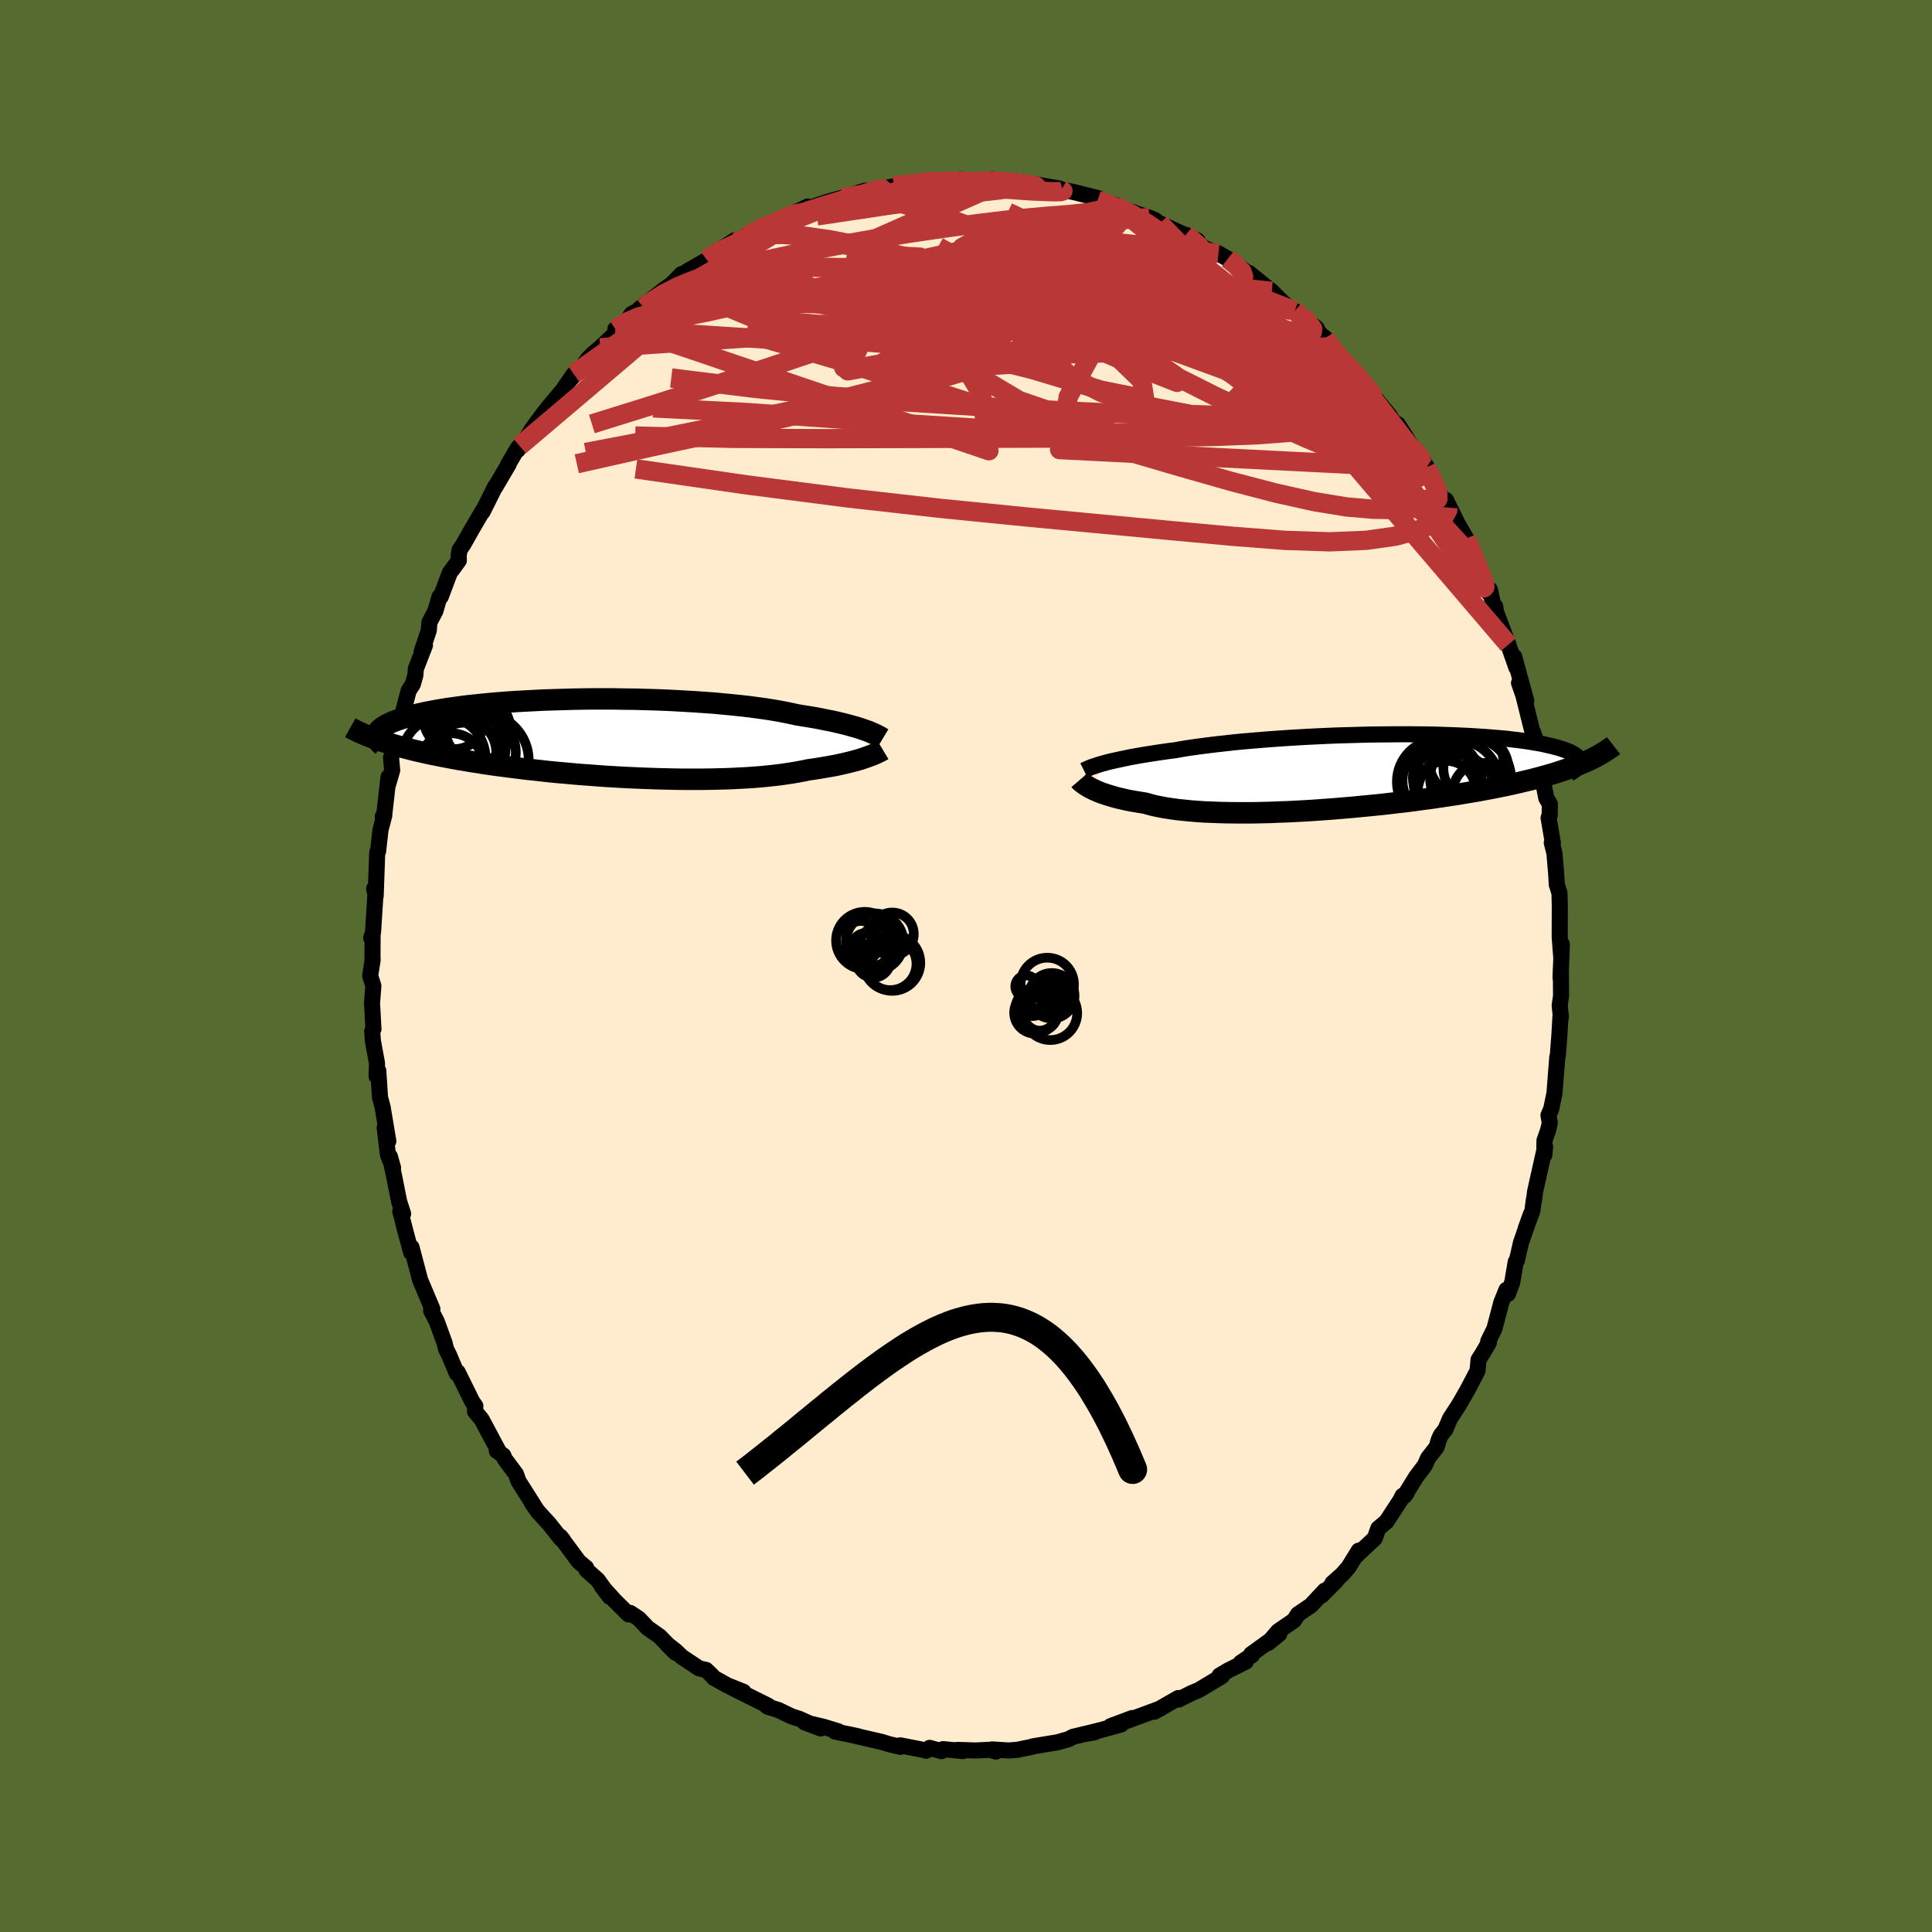 
  <svg viewBox="-100 -100 200 200" xmlns="http://www.w3.org/2000/svg" width="500" height="500" id="face-svg">
    <defs>
      <clipPath id="leftEyeClipPath">
        <polyline points="27.58,-0.83 27.29,-0.93 26.97,-1.04 26.62,-1.15 26.25,-1.25 25.86,-1.36 25.44,-1.47 24.99,-1.58 24.53,-1.69 24.03,-1.8 23.51,-1.9 22.97,-2.01 22.4,-2.12 21.81,-2.22 21.19,-2.32 20.56,-2.42 19.97,-2.55 19.34,-2.68 18.67,-2.81 17.96,-2.93 17.21,-3.05 16.41,-3.16 15.59,-3.27 14.72,-3.37 13.83,-3.46 12.9,-3.55 11.95,-3.64 10.97,-3.71 9.97,-3.78 8.95,-3.84 7.91,-3.9 6.86,-3.95 5.8,-3.99 4.74,-4.02 3.67,-4.05 2.59,-4.06 1.52,-4.08 0.46,-4.08 -0.61,-4.08 -1.66,-4.07 -2.7,-4.05 -3.73,-4.02 -4.74,-3.99 -5.73,-3.96 -6.7,-3.91 -7.65,-3.86 -8.57,-3.81 -9.47,-3.75 -10.35,-3.68 -11.19,-3.61 -12.01,-3.53 -12.79,-3.45 -13.55,-3.37 -14.27,-3.28 -14.96,-3.18 -15.62,-3.09 -16.25,-2.99 -16.84,-2.89 -17.4,-2.78 -17.94,-2.68 -18.44,-2.57 -18.91,-2.46 -19.35,-2.35 -19.76,-2.24 -20.15,-2.12 -20.51,-2.01 -20.84,-1.9 -21.15,-1.78 -21.44,-1.67 -21.69,-1.55 -21.93,-1.44 -22.14,-1.32 -22.33,-1.2 -22.49,-1.08 -22.63,-0.97 -22.75,-0.85 -22.84,-0.73 -22.92,-0.61 -22.98,-0.5 -23.01,-0.38 -22.7,0.21 -22.32,0.34 -21.94,0.46 -21.54,0.59 -21.12,0.71 -20.7,0.83 -20.25,0.95 -19.8,1.07 -19.33,1.19 -18.84,1.31 -18.35,1.42 -17.83,1.54 -17.31,1.65 -16.76,1.76 -16.21,1.87 -15.63,1.98 -15.05,2.09 -14.44,2.2 -13.82,2.3 -13.18,2.41 -12.52,2.51 -11.85,2.62 -11.16,2.72 -10.45,2.82 -9.73,2.91 -8.98,3.01 -8.23,3.1 -7.46,3.2 -6.67,3.28 -5.87,3.37 -5.06,3.46 -4.23,3.54 -3.39,3.61 -2.54,3.69 -1.69,3.76 -0.82,3.82 0.05,3.89 0.93,3.95 1.81,4 2.7,4.05 3.59,4.09 4.48,4.13 5.36,4.16 6.25,4.19 7.13,4.21 8.01,4.23 8.87,4.24 9.73,4.24 10.58,4.24 11.42,4.23 12.25,4.21 13.06,4.19 13.85,4.16 14.63,4.12 15.39,4.08 16.12,4.03 16.84,3.97 17.53,3.9 18.2,3.83 18.85,3.75 19.47,3.66 20.06,3.57 20.63,3.47 21.17,3.37 21.68,3.26 22.2,3.19 22.7,3.11 23.18,3.03 23.65,2.95 24.1,2.87 24.54,2.79 24.95,2.7 25.35,2.61 25.73,2.52 26.1,2.43 26.44,2.34 26.77,2.25 27.08,2.16 27.37,2.06 27.64,1.97" />
      </clipPath>
      <clipPath id="rightEyeClipPath">
        <polyline points="-27.18,-0.86 -26.86,-0.95 -26.51,-1.04 -26.14,-1.12 -25.74,-1.21 -25.32,-1.3 -24.88,-1.39 -24.41,-1.49 -23.92,-1.58 -23.4,-1.67 -22.86,-1.76 -22.3,-1.85 -21.71,-1.94 -21.1,-2.03 -20.47,-2.12 -19.82,-2.2 -19.21,-2.31 -18.55,-2.42 -17.86,-2.52 -17.13,-2.62 -16.36,-2.72 -15.55,-2.82 -14.71,-2.91 -13.84,-3.01 -12.94,-3.1 -12.01,-3.18 -11.05,-3.26 -10.08,-3.34 -9.08,-3.41 -8.07,-3.48 -7.05,-3.54 -6.01,-3.6 -4.97,-3.65 -3.92,-3.7 -2.87,-3.74 -1.81,-3.77 -0.76,-3.8 0.28,-3.83 1.31,-3.84 2.34,-3.85 3.35,-3.86 4.35,-3.86 5.33,-3.85 6.29,-3.84 7.22,-3.82 8.14,-3.79 9.03,-3.76 9.89,-3.72 10.73,-3.68 11.54,-3.63 12.32,-3.58 13.06,-3.52 13.78,-3.46 14.47,-3.4 15.12,-3.32 15.74,-3.25 16.32,-3.17 16.88,-3.09 17.4,-3 17.89,-2.92 18.35,-2.83 18.78,-2.73 19.18,-2.64 19.56,-2.54 19.9,-2.45 20.22,-2.35 20.51,-2.25 20.78,-2.15 21.02,-2.05 21.24,-1.94 21.43,-1.84 21.6,-1.73 21.74,-1.63 21.86,-1.52 21.96,-1.41 22.03,-1.3 22.08,-1.19 22.11,-1.08 22.12,-0.97 22.11,-0.87 22.78,-1.05 22.42,-0.89 22.06,-0.74 21.67,-0.58 21.28,-0.43 20.86,-0.28 20.44,-0.14 19.99,0.01 19.53,0.16 19.06,0.3 18.56,0.44 18.06,0.58 17.53,0.72 16.99,0.86 16.43,0.99 15.85,1.13 15.26,1.26 14.65,1.4 14.01,1.53 13.36,1.66 12.69,1.79 12,1.92 11.29,2.05 10.55,2.17 9.8,2.3 9.03,2.42 8.24,2.54 7.43,2.66 6.61,2.78 5.76,2.89 4.91,3.01 4.03,3.12 3.14,3.22 2.24,3.33 1.33,3.43 0.41,3.52 -0.52,3.61 -1.46,3.7 -2.4,3.78 -3.35,3.86 -4.3,3.93 -5.25,4 -6.2,4.06 -7.14,4.11 -8.08,4.16 -9.02,4.19 -9.94,4.23 -10.85,4.25 -11.75,4.27 -12.64,4.27 -13.5,4.27 -14.35,4.26 -15.18,4.24 -15.98,4.21 -16.76,4.18 -17.52,4.13 -18.25,4.07 -18.94,4 -19.61,3.93 -20.24,3.84 -20.85,3.75 -21.41,3.64 -21.95,3.53 -22.45,3.4 -22.91,3.27 -23.42,3.19 -23.9,3.11 -24.37,3.03 -24.82,2.94 -25.24,2.84 -25.65,2.75 -26.03,2.65 -26.4,2.54 -26.74,2.44 -27.06,2.33 -27.37,2.23 -27.65,2.12 -27.91,2.01 -28.16,1.9 -28.38,1.79" />
      </clipPath>
      <filter id="fuzzy">
        <feTurbulence id="turbulence" baseFrequency="0.05" numOctaves="3" type="noise" result="noise" />
        <feDisplacementMap in="SourceGraphic" in2="noise" scale="2" />
      </filter>
      <linearGradient id="rainbowGradient" x1="0%" y1="0%" x2="100%" y2="0%">
        <stop offset="0%" style="stop-color: rgb(145, 85, 61); stop-opacity: 1" />
        <stop offset="50%" style="stop-color: rgb(165, 42, 42); stop-opacity: 1" />
        <stop offset="100%" style="stop-color: rgb(135, 206, 235); stop-opacity: 1" />
      </linearGradient>
    </defs>
    <rect x="-100" y="-100" width="100%" height="100%" fill="rgb(85, 107, 47)" />
    <polyline id="faceContour" points="61.55,1.25 61.58,0.24 61.6,3.07 61.46,4.09 61.58,5.29 61.54,5.22 61.42,7.27 61.26,9.31 61.21,9.44 60.92,13.15 60.59,14.76 60.3,15.45 60.43,16.24 60.27,16.96 59.88,18.09 59.87,19.56 59.95,18.72 58.91,23.36 58.8,24.28 58.79,24.16 58.63,25.36 57.93,27.21 58.48,25.69 57.45,28.64 57.03,30.48 56.91,30.62 56.55,32.73 56.1,33.95 55.95,33.52 55.42,34.82 54.7,37.55 54.06,38.85 54.13,38.98 53.43,40.18 53.06,40.76 52.95,41.91 51.91,43.9 51.01,45.46 50.11,46.84 49.62,47.99 49.16,48.56 48.95,49.02 48.72,49.8 47.83,50.94 47.5,51.69 46.59,52.9 45.37,54.88 45.62,54.56 45.19,54.85 44.98,55.28 43.52,57.52 42.68,58.22 42.32,59.24 40.42,61.02 40.66,60.52 39.62,62.21 38.98,62.95 37.92,63.9 38.36,63.6 36.81,65.17 37.14,64.66 35.7,66.2 34.36,67.11 33.96,67.74 32.3,68.88 31.28,70.08 32.43,69.14 29.52,71.24 29.61,71.34 28.44,72.12 28.97,72.01 27.18,72.9 26.25,73.45 26.5,73.51 24.07,74.97 23.45,75.22 22,75.94 21.98,75.78 19.51,77.19 20.17,76.83 19.94,76.93 16.21,78.31 17.21,77.85 14.97,78.69 16.07,78.51 14.01,79.08 12.33,79.5 13.34,79.32 12.5,79.45 11.05,79.8 10.64,80.03 9.48,80.36 6.89,80.79 6.83,80.83 5.31,81.14 4.42,81.21 2.68,81.1 3.1,81.32 2.42,81.14 1.02,81.21 -0.9,81.15 -0.31,81.27 -2.38,81.07 -2.54,81.28 -3.77,80.94 -4.11,81.23 -4.36,81.16 -6.8,80.68 -6.78,80.83 -7.96,80.56 -8.7,80.33 -12.2,79.52 -11.17,79.74 -13.55,79.25 -13.23,79.22 -14.78,78.75 -16.7,78.3 -15.04,78.93 -17.27,77.93 -18.05,77.68 -19.42,77.02 -20.53,76.68 -20.92,76.36 -20.47,76.58 -24.25,74.7 -23.04,75.13 -24.7,74.47 -26.1,73.69 -26.3,73.45 -26.91,72.87 -27.62,72.71 -29.4,71.53 -30.06,70.9 -30.98,70.18 -30.07,71.09 -31.71,69.4 -32.95,68.53 -33.86,67.57 -34.76,66.97 -34.93,67.12 -36.36,65.7 -37.7,64.22 -36.88,65.3 -38.12,63.56 -39.29,62.52 -39.32,62.3 -40.09,61.65 -42,59.07 -41.72,59.41 -41.95,59.27 -43.15,57.75 -44.33,56.46 -44.94,55.58 -44.72,55.87 -46.32,53.34 -46.59,52.59 -47.73,51.06 -47.9,50.67 -48.57,50.19 -48.42,50.16 -50.15,46.92 -50.83,46.11 -50.79,45.55 -51.11,45.1 -52.62,42.04 -52.71,42.18 -53.52,40.26 -53.83,39.64 -53.96,39.08 -54.79,36.79 -55.37,35.68 -55.36,35.35 -55.24,35.51 -56.51,32.5 -56.82,31.32 -57.4,29.12 -57.44,29.36 -57.44,29.66 -58.05,27.39 -58.56,25.39 -58.27,25.65 -58.68,24.38 -59.18,21.86 -59.64,19.72 -59.31,20.89 -59.84,19.54 -60.18,16.73 -59.8,18.13 -60.39,14.62 -60.66,13.61 -60.84,10.85 -61.02,11.41 -60.97,10.08 -61.4,7.74 -61.47,6.77 -61.34,6.53 -61.45,4.5 -61.49,3.86 -61.35,2.06 -61.68,1.01 -61.42,-0.66 -61.44,-0.83 -61.43,-3.35 -61.57,-2.9 -61.38,-3.52 -61.13,-7.48 -61.27,-8.01 -61.11,-7.26 -60.95,-11.78 -60.86,-11.87 -60.61,-14.1 -60.22,-15.58 -60.38,-15.47 -60.25,-15.45 -59.78,-19.56 -59.82,-18.82 -59.4,-20.26 -59.52,-21.57 -59,-23.34 -58.87,-23.98 -58.83,-24.11 -58.17,-26.7 -57.7,-28.49 -57.26,-29.18 -57,-30.11 -56.95,-30.77 -56.01,-33.19 -56.36,-32.51 -55.61,-34.75 -55.55,-35.57 -54.93,-36.75 -54.5,-38.23 -54.37,-38.23 -53.45,-40.68 -52.5,-41.98 -52.52,-42.46 -52.43,-43.07 -52.02,-43.67 -51.17,-45.18 -50.01,-47.16 -50.04,-47.02 -48.74,-49.63 -48.75,-49.55 -47.35,-51.93 -47.38,-51.95 -46.45,-53.54 -46.21,-53.83 -46.4,-53.42 -44.76,-55.73 -45.05,-55.41 -43.84,-57.06 -43.11,-57.99 -41.78,-59.57 -40.6,-61.27 -40.87,-60.81 -39.77,-61.99 -39.19,-62.76 -39.09,-62.9 -38.57,-63.41 -37.87,-64 -35.51,-66.22 -36.3,-65.92 -35.11,-66.77 -34.6,-67.5 -33.34,-68.15 -33.8,-68.03 -31.16,-70.1 -30.45,-70.59 -29.45,-71.62 -28.91,-71.81 -28.91,-71.89 -26.82,-73.09 -25.85,-73.98 -26.33,-73.57 -23.91,-75.15 -23.8,-74.96 -22.76,-75.57 -21.31,-76.35 -20.31,-76.67 -19.94,-76.89 -17.86,-77.82 -18.45,-77.64 -16.38,-78.62 -16.04,-78.33 -15.36,-78.58 -15.61,-78.68 -14.19,-79.15 -12.81,-79.53 -10.45,-80.26 -11.33,-79.79 -8.61,-80.56 -9.52,-80.28 -7.41,-80.72 -6.88,-80.95 -6.19,-80.79 -5.72,-81.04 -4.4,-81.15 -2.38,-81.22 -1.54,-81.21 -0.59,-81.43 -0.19,-81.14 0.88,-81.13 1.96,-81.29 2.71,-81.44 3.92,-81.18 5.33,-81.09 6.2,-80.86 5.89,-81.13 9.65,-80.49 7.65,-80.69 9.43,-80.43 10.4,-80.28 11.35,-80.07 13.71,-79.48 13.62,-79.27 15.52,-78.65 15.11,-78.88 16.87,-78.17 18.8,-77.5 18.98,-77.47 19.63,-77.18 19.23,-77.28 20.07,-76.87 21.93,-76.01 23.95,-75.11 22.76,-75.69 23.43,-75.14 24.78,-74.27 26.14,-73.76 27.1,-73.21 27.59,-72.95 29.98,-71.08 30.56,-70.62 29.27,-71.76 31.65,-69.84 32.71,-68.78 33.18,-68.37 33.76,-67.8 34.03,-67.82 36.29,-66.03 36.55,-65.5 37.19,-65 37.64,-64.09 38.13,-63.59 39.13,-62.6 40.56,-61.15 40.92,-60.64 40.68,-60.84 42.77,-58.29 43.9,-56.93 43.06,-57.92 44.71,-55.78 44.7,-56.08 46.6,-53.09 46.92,-53.02 46.96,-52.83 47.78,-51.53 47.66,-51.61 48.05,-50.85 49.29,-48.35 49.89,-47.46 49.68,-48.25 51.51,-44.53 50.64,-46.23 51.78,-44.26 52.67,-42.06 53.29,-40.59 54.12,-38.62 54.24,-38.95 54.62,-37.17 54.79,-37.21 54.84,-36.72 56.15,-33.27 56.05,-33.53 56.97,-30.9 56.75,-32.02 57.64,-28.76 58,-27.44 57.25,-29.3 57.7,-28.01 58.76,-23.74 58.64,-24.34 59.14,-22.97 59.44,-21.57 59.11,-22.23 60.07,-17.39 60.44,-16.76 60.42,-15.59 60.31,-15.33 60.75,-12.75 60.64,-12.76 60.91,-11.69 61.09,-9.62 61.16,-8.4 61.18,-8.39 61.44,-7.51 61.47,-6.19 61.46,-3.01 61.63,-0.78 61.68,-2.25 61.55,1.25 61.58,0.24" fill="rgb(255, 235, 205)" stroke="black" stroke-width="1.667" stroke-linejoin="round" filter="url(#fuzzy)" />
    <g transform="translate(41.44 -20.13)">
      <polyline id="rightCountour" points="-27.18,-0.86 -26.86,-0.95 -26.51,-1.04 -26.14,-1.12 -25.74,-1.21 -25.32,-1.3 -24.88,-1.39 -24.41,-1.49 -23.92,-1.58 -23.4,-1.67 -22.86,-1.76 -22.3,-1.85 -21.71,-1.94 -21.1,-2.03 -20.47,-2.12 -19.82,-2.2 -19.21,-2.31 -18.55,-2.42 -17.86,-2.52 -17.13,-2.62 -16.36,-2.72 -15.55,-2.82 -14.71,-2.91 -13.84,-3.01 -12.94,-3.1 -12.01,-3.18 -11.05,-3.26 -10.08,-3.34 -9.08,-3.41 -8.07,-3.48 -7.05,-3.54 -6.01,-3.6 -4.97,-3.65 -3.92,-3.7 -2.87,-3.74 -1.81,-3.77 -0.76,-3.8 0.28,-3.83 1.31,-3.84 2.34,-3.85 3.35,-3.86 4.35,-3.86 5.33,-3.85 6.29,-3.84 7.22,-3.82 8.14,-3.79 9.03,-3.76 9.89,-3.72 10.73,-3.68 11.54,-3.63 12.32,-3.58 13.06,-3.52 13.78,-3.46 14.47,-3.4 15.12,-3.32 15.74,-3.25 16.32,-3.17 16.88,-3.09 17.4,-3 17.89,-2.92 18.35,-2.83 18.78,-2.73 19.18,-2.64 19.56,-2.54 19.9,-2.45 20.22,-2.35 20.51,-2.25 20.78,-2.15 21.02,-2.05 21.24,-1.94 21.43,-1.84 21.6,-1.73 21.74,-1.63 21.86,-1.52 21.96,-1.41 22.03,-1.3 22.08,-1.19 22.11,-1.08 22.12,-0.97 22.11,-0.87 22.78,-1.05 22.42,-0.89 22.06,-0.74 21.67,-0.58 21.28,-0.43 20.86,-0.28 20.44,-0.14 19.99,0.01 19.53,0.16 19.06,0.3 18.56,0.44 18.06,0.58 17.53,0.72 16.99,0.86 16.43,0.99 15.85,1.13 15.26,1.26 14.65,1.4 14.01,1.53 13.36,1.66 12.69,1.79 12,1.92 11.29,2.05 10.55,2.17 9.8,2.3 9.03,2.42 8.24,2.54 7.43,2.66 6.61,2.78 5.76,2.89 4.91,3.01 4.03,3.12 3.14,3.22 2.24,3.33 1.33,3.43 0.41,3.52 -0.52,3.61 -1.46,3.7 -2.4,3.78 -3.35,3.86 -4.3,3.93 -5.25,4 -6.2,4.06 -7.14,4.11 -8.08,4.16 -9.02,4.19 -9.94,4.23 -10.85,4.25 -11.75,4.27 -12.64,4.27 -13.5,4.27 -14.35,4.26 -15.18,4.24 -15.98,4.21 -16.76,4.18 -17.52,4.13 -18.25,4.07 -18.94,4 -19.61,3.93 -20.24,3.84 -20.85,3.75 -21.41,3.64 -21.95,3.53 -22.45,3.4 -22.91,3.27 -23.42,3.19 -23.9,3.11 -24.37,3.03 -24.82,2.94 -25.24,2.84 -25.65,2.75 -26.03,2.65 -26.4,2.54 -26.74,2.44 -27.06,2.33 -27.37,2.23 -27.65,2.12 -27.91,2.01 -28.16,1.9 -28.38,1.79" fill="white" stroke="white" stroke-width="0" stroke-linejoin="round" filter="url(#fuzzy)" />
    </g>
    <g transform="translate(-37.99 -23.57)">
      <polyline id="leftCountour" points="27.58,-0.83 27.29,-0.93 26.97,-1.04 26.62,-1.15 26.25,-1.25 25.86,-1.36 25.44,-1.47 24.99,-1.58 24.53,-1.69 24.03,-1.8 23.51,-1.9 22.97,-2.01 22.4,-2.12 21.81,-2.22 21.19,-2.32 20.56,-2.42 19.97,-2.55 19.34,-2.68 18.67,-2.81 17.96,-2.93 17.21,-3.05 16.41,-3.16 15.59,-3.27 14.72,-3.37 13.83,-3.46 12.9,-3.55 11.95,-3.64 10.97,-3.71 9.97,-3.78 8.95,-3.84 7.91,-3.9 6.86,-3.95 5.8,-3.99 4.74,-4.02 3.67,-4.05 2.59,-4.06 1.52,-4.08 0.46,-4.08 -0.61,-4.08 -1.66,-4.07 -2.7,-4.05 -3.73,-4.02 -4.74,-3.99 -5.73,-3.96 -6.7,-3.91 -7.65,-3.86 -8.57,-3.81 -9.47,-3.75 -10.35,-3.68 -11.19,-3.61 -12.01,-3.53 -12.79,-3.45 -13.55,-3.37 -14.27,-3.28 -14.96,-3.18 -15.62,-3.09 -16.25,-2.99 -16.84,-2.89 -17.4,-2.78 -17.94,-2.68 -18.44,-2.57 -18.91,-2.46 -19.35,-2.35 -19.76,-2.24 -20.15,-2.12 -20.51,-2.01 -20.84,-1.9 -21.15,-1.78 -21.44,-1.67 -21.69,-1.55 -21.93,-1.44 -22.14,-1.32 -22.33,-1.2 -22.49,-1.08 -22.63,-0.97 -22.75,-0.85 -22.84,-0.73 -22.92,-0.61 -22.98,-0.5 -23.01,-0.38 -22.7,0.21 -22.32,0.34 -21.94,0.46 -21.54,0.59 -21.12,0.71 -20.7,0.83 -20.25,0.95 -19.8,1.07 -19.33,1.19 -18.84,1.31 -18.35,1.42 -17.83,1.54 -17.31,1.65 -16.76,1.76 -16.21,1.87 -15.63,1.98 -15.05,2.09 -14.44,2.2 -13.82,2.3 -13.18,2.41 -12.52,2.51 -11.85,2.62 -11.16,2.72 -10.45,2.82 -9.73,2.91 -8.98,3.01 -8.23,3.1 -7.46,3.2 -6.67,3.28 -5.87,3.37 -5.06,3.46 -4.23,3.54 -3.39,3.61 -2.54,3.69 -1.69,3.76 -0.82,3.82 0.05,3.89 0.93,3.95 1.81,4 2.7,4.05 3.59,4.09 4.48,4.13 5.36,4.16 6.25,4.19 7.13,4.21 8.01,4.23 8.87,4.24 9.73,4.24 10.58,4.24 11.42,4.23 12.25,4.21 13.06,4.19 13.85,4.16 14.63,4.12 15.39,4.08 16.12,4.03 16.84,3.97 17.53,3.9 18.2,3.83 18.85,3.75 19.47,3.66 20.06,3.57 20.63,3.47 21.17,3.37 21.68,3.26 22.2,3.19 22.7,3.11 23.18,3.03 23.65,2.95 24.1,2.87 24.54,2.79 24.95,2.7 25.35,2.61 25.73,2.52 26.1,2.43 26.44,2.34 26.77,2.25 27.08,2.16 27.37,2.06 27.64,1.97" fill="white" stroke="white" stroke-width="0" stroke-linejoin="round" filter="url(#fuzzy)" />
    </g>
    <g transform="translate(41.44 -20.13)">
      <polyline id="rightUpper" points="-29.23,-0.11 -29.11,-0.17 -28.97,-0.24 -28.82,-0.31 -28.65,-0.38 -28.46,-0.46 -28.24,-0.53 -28.01,-0.61 -27.76,-0.69 -27.48,-0.78 -27.18,-0.86 -26.86,-0.95 -26.51,-1.04 -26.14,-1.12 -25.74,-1.21 -25.32,-1.3 -24.88,-1.39 -24.41,-1.49 -23.92,-1.58 -23.4,-1.67 -22.86,-1.76 -22.3,-1.85 -21.71,-1.94 -21.1,-2.03 -20.47,-2.12 -19.82,-2.2 -19.21,-2.31 -18.55,-2.42 -17.86,-2.52 -17.13,-2.62 -16.36,-2.72 -15.55,-2.82 -14.71,-2.91 -13.84,-3.01 -12.94,-3.1 -12.01,-3.18 -11.05,-3.26 -10.08,-3.34 -9.08,-3.41 -8.07,-3.48 -7.05,-3.54 -6.01,-3.6 -4.97,-3.65 -3.92,-3.7 -2.87,-3.74 -1.81,-3.77 -0.76,-3.8 0.28,-3.83 1.31,-3.84 2.34,-3.85 3.35,-3.86 4.35,-3.86 5.33,-3.85 6.29,-3.84 7.22,-3.82 8.14,-3.79 9.03,-3.76 9.89,-3.72 10.73,-3.68 11.54,-3.63 12.32,-3.58 13.06,-3.52 13.78,-3.46 14.47,-3.4 15.12,-3.32 15.74,-3.25 16.32,-3.17 16.88,-3.09 17.4,-3 17.89,-2.92 18.35,-2.83 18.78,-2.73 19.18,-2.64 19.56,-2.54 19.9,-2.45 20.22,-2.35 20.51,-2.25 20.78,-2.15 21.02,-2.05 21.24,-1.94 21.43,-1.84 21.6,-1.73 21.74,-1.63 21.86,-1.52 21.96,-1.41 22.03,-1.3 22.08,-1.19 22.11,-1.08 22.12,-0.97 22.11,-0.87 22.08,-0.76 22.03,-0.65 21.96,-0.54 21.87,-0.43 21.77,-0.32 21.65,-0.21 21.51,-0.11 21.36,0 21.19,0.11 21.01,0.21" fill="none" stroke="black" stroke-width="1.667" stroke-linejoin="round" filter="url(#fuzzy)" />
      <polyline id="rightLower" points="-29.69,0.89 -29.63,0.96 -29.55,1.03 -29.46,1.11 -29.35,1.19 -29.23,1.28 -29.1,1.38 -28.94,1.48 -28.78,1.58 -28.59,1.69 -28.38,1.79 -28.16,1.9 -27.91,2.01 -27.65,2.12 -27.37,2.23 -27.06,2.33 -26.74,2.44 -26.4,2.54 -26.03,2.65 -25.65,2.75 -25.24,2.84 -24.82,2.94 -24.37,3.03 -23.9,3.11 -23.42,3.19 -22.91,3.27 -22.45,3.4 -21.95,3.53 -21.41,3.64 -20.85,3.75 -20.24,3.84 -19.61,3.93 -18.94,4 -18.25,4.07 -17.52,4.13 -16.76,4.18 -15.98,4.21 -15.18,4.24 -14.35,4.26 -13.5,4.27 -12.64,4.27 -11.75,4.27 -10.85,4.25 -9.94,4.23 -9.02,4.19 -8.08,4.16 -7.14,4.11 -6.2,4.06 -5.25,4 -4.3,3.93 -3.35,3.86 -2.4,3.78 -1.46,3.7 -0.52,3.61 0.41,3.52 1.33,3.43 2.24,3.33 3.14,3.22 4.03,3.12 4.91,3.01 5.76,2.89 6.61,2.78 7.43,2.66 8.24,2.54 9.03,2.42 9.8,2.3 10.55,2.17 11.29,2.05 12,1.92 12.69,1.79 13.36,1.66 14.01,1.53 14.65,1.4 15.26,1.26 15.85,1.13 16.43,0.99 16.99,0.86 17.53,0.72 18.06,0.58 18.56,0.44 19.06,0.3 19.53,0.16 19.99,0.01 20.44,-0.14 20.86,-0.28 21.28,-0.43 21.67,-0.58 22.06,-0.74 22.42,-0.89 22.78,-1.05 23.12,-1.2 23.44,-1.36 23.75,-1.52 24.05,-1.68 24.34,-1.85 24.61,-2.01 24.87,-2.18 25.12,-2.35 25.36,-2.51 25.59,-2.69" fill="none" stroke="black" stroke-width="2.222" stroke-linejoin="round" filter="url(#fuzzy)" />
      <circle r="4.384" cx="7.549" cy="1.049" stroke="black" fill="none" stroke-width="1.0" filter="url(#fuzzy)" clip-path="url(#rightEyeClipPath)" /><circle r="3.364" cx="11.344" cy="-0.316" stroke="black" fill="none" stroke-width="1.0" filter="url(#fuzzy)" clip-path="url(#rightEyeClipPath)" /><circle r="3.05" cx="12.004" cy="2.159" stroke="black" fill="none" stroke-width="1.0" filter="url(#fuzzy)" clip-path="url(#rightEyeClipPath)" /><circle r="4.44" cx="9.349" cy="1.199" stroke="black" fill="none" stroke-width="1.0" filter="url(#fuzzy)" clip-path="url(#rightEyeClipPath)" /><circle r="3.768" cx="7.519" cy="0.964" stroke="black" fill="none" stroke-width="1.0" filter="url(#fuzzy)" clip-path="url(#rightEyeClipPath)" /><circle r="3.42" cx="8.239" cy="0.669" stroke="black" fill="none" stroke-width="1.0" filter="url(#fuzzy)" clip-path="url(#rightEyeClipPath)" /><circle r="4.018" cx="9.324" cy="2.249" stroke="black" fill="none" stroke-width="1.0" filter="url(#fuzzy)" clip-path="url(#rightEyeClipPath)" /><circle r="3.026" cx="8.279" cy="1.919" stroke="black" fill="none" stroke-width="1.0" filter="url(#fuzzy)" clip-path="url(#rightEyeClipPath)" /><circle r="4.19" cx="10.794" cy="0.704" stroke="black" fill="none" stroke-width="1.0" filter="url(#fuzzy)" clip-path="url(#rightEyeClipPath)" /><circle r="3.836" cx="10.339" cy="-1.111" stroke="black" fill="none" stroke-width="1.0" filter="url(#fuzzy)" clip-path="url(#rightEyeClipPath)" />
      </g>
    <g transform="translate(-37.99 -23.57)">
      <polyline id="leftUpper" points="29.38,0.02 29.28,-0.04 29.17,-0.11 29.04,-0.18 28.89,-0.26 28.73,-0.35 28.54,-0.44 28.33,-0.53 28.11,-0.63 27.86,-0.73 27.58,-0.83 27.29,-0.93 26.97,-1.04 26.62,-1.15 26.25,-1.25 25.86,-1.36 25.44,-1.47 24.99,-1.58 24.53,-1.69 24.03,-1.8 23.51,-1.9 22.97,-2.01 22.4,-2.12 21.81,-2.22 21.19,-2.32 20.56,-2.42 19.97,-2.55 19.34,-2.68 18.67,-2.81 17.96,-2.93 17.21,-3.05 16.41,-3.16 15.59,-3.27 14.72,-3.37 13.83,-3.46 12.9,-3.55 11.95,-3.64 10.97,-3.71 9.97,-3.78 8.95,-3.84 7.91,-3.9 6.86,-3.95 5.8,-3.99 4.74,-4.02 3.67,-4.05 2.59,-4.06 1.52,-4.08 0.46,-4.08 -0.61,-4.08 -1.66,-4.07 -2.7,-4.05 -3.73,-4.02 -4.74,-3.99 -5.73,-3.96 -6.7,-3.91 -7.65,-3.86 -8.57,-3.81 -9.47,-3.75 -10.35,-3.68 -11.19,-3.61 -12.01,-3.53 -12.79,-3.45 -13.55,-3.37 -14.27,-3.28 -14.96,-3.18 -15.62,-3.09 -16.25,-2.99 -16.84,-2.89 -17.4,-2.78 -17.94,-2.68 -18.44,-2.57 -18.91,-2.46 -19.35,-2.35 -19.76,-2.24 -20.15,-2.12 -20.51,-2.01 -20.84,-1.9 -21.15,-1.78 -21.44,-1.67 -21.69,-1.55 -21.93,-1.44 -22.14,-1.32 -22.33,-1.2 -22.49,-1.08 -22.63,-0.97 -22.75,-0.85 -22.84,-0.73 -22.92,-0.61 -22.98,-0.5 -23.01,-0.38 -23.03,-0.27 -23.03,-0.15 -23.01,-0.04 -22.97,0.08 -22.92,0.19 -22.85,0.3 -22.76,0.42 -22.66,0.53 -22.55,0.64 -22.42,0.75" fill="none" stroke="black" stroke-width="2.222" stroke-linejoin="round" filter="url(#fuzzy)" />
      <polyline id="leftLower" points="29.39,1.2 29.29,1.26 29.17,1.32 29.04,1.39 28.89,1.46 28.73,1.54 28.55,1.62 28.35,1.71 28.13,1.79 27.89,1.88 27.64,1.97 27.37,2.06 27.08,2.16 26.77,2.25 26.44,2.34 26.1,2.43 25.73,2.52 25.35,2.61 24.95,2.7 24.54,2.79 24.1,2.87 23.65,2.95 23.18,3.03 22.7,3.11 22.2,3.19 21.68,3.26 21.17,3.37 20.63,3.47 20.06,3.57 19.47,3.66 18.85,3.75 18.2,3.83 17.53,3.9 16.84,3.97 16.12,4.03 15.39,4.08 14.63,4.12 13.85,4.16 13.06,4.19 12.25,4.21 11.42,4.23 10.58,4.24 9.73,4.24 8.87,4.24 8.01,4.23 7.13,4.21 6.25,4.19 5.36,4.16 4.48,4.13 3.59,4.09 2.7,4.05 1.81,4 0.93,3.95 0.05,3.89 -0.82,3.82 -1.69,3.76 -2.54,3.69 -3.39,3.61 -4.23,3.54 -5.06,3.46 -5.87,3.37 -6.67,3.28 -7.46,3.2 -8.23,3.1 -8.98,3.01 -9.73,2.91 -10.45,2.82 -11.16,2.72 -11.85,2.62 -12.52,2.51 -13.18,2.41 -13.82,2.3 -14.44,2.2 -15.05,2.09 -15.63,1.98 -16.21,1.87 -16.76,1.76 -17.31,1.65 -17.83,1.54 -18.35,1.42 -18.84,1.31 -19.33,1.19 -19.8,1.07 -20.25,0.95 -20.7,0.83 -21.12,0.71 -21.54,0.59 -21.94,0.46 -22.32,0.34 -22.7,0.21 -23.06,0.09 -23.4,-0.04 -23.74,-0.17 -24.06,-0.3 -24.37,-0.43 -24.67,-0.56 -24.96,-0.69 -25.23,-0.83 -25.5,-0.96 -25.75,-1.1" fill="none" stroke="black" stroke-width="2.222" stroke-linejoin="round" filter="url(#fuzzy)" />
      <circle r="4.9" cx="-12.18" cy="2.275" stroke="black" fill="none" stroke-width="1.0" filter="url(#fuzzy)" clip-path="url(#leftEyeClipPath)" /><circle r="4.224" cx="-12.835" cy="1.46" stroke="black" fill="none" stroke-width="1.0" filter="url(#fuzzy)" clip-path="url(#leftEyeClipPath)" /><circle r="3.362" cx="-12.555" cy="-0.985" stroke="black" fill="none" stroke-width="1.0" filter="url(#fuzzy)" clip-path="url(#leftEyeClipPath)" /><circle r="3.174" cx="-14.985" cy="-2.055" stroke="black" fill="none" stroke-width="1.0" filter="url(#fuzzy)" clip-path="url(#leftEyeClipPath)" /><circle r="4.344" cx="-16.085" cy="2.06" stroke="black" fill="none" stroke-width="1.0" filter="url(#fuzzy)" clip-path="url(#leftEyeClipPath)" /><circle r="3.378" cx="-15.3" cy="2.855" stroke="black" fill="none" stroke-width="1.0" filter="url(#fuzzy)" clip-path="url(#leftEyeClipPath)" /><circle r="3.518" cx="-14.155" cy="1.475" stroke="black" fill="none" stroke-width="1.0" filter="url(#fuzzy)" clip-path="url(#leftEyeClipPath)" /><circle r="3.93" cx="-13.88" cy="2.31" stroke="black" fill="none" stroke-width="1.0" filter="url(#fuzzy)" clip-path="url(#leftEyeClipPath)" /><circle r="3.564" cx="-13.235" cy="1.07" stroke="black" fill="none" stroke-width="1.0" filter="url(#fuzzy)" clip-path="url(#leftEyeClipPath)" /><circle r="3.96" cx="-13.515" cy="0.095" stroke="black" fill="none" stroke-width="1.0" filter="url(#fuzzy)" clip-path="url(#leftEyeClipPath)" />
    </g>
    <g id="hairs">
      <polyline points="-4.4,-81.15 -2.87,-81.2 -1.81,-81.24 -1,-81.24 -0.32,-81.23 0.3,-81.21 0.83,-81.18 1.25,-81.13 1.5,-81.04 1.54,-80.91 1.32,-80.74 0.79,-80.53 -0.07,-80.28 -1.25,-80 -2.73,-79.69 -4.49,-79.35 -6.55,-79 -9,-78.61 -11.94,-78.17 -15.44,-77.65" fill="none" stroke="rgb(185, 55, 55)" stroke-width="2" stroke-linejoin="round" filter="url(#fuzzy)" /><polyline points="-36.3,-65.92 -35.19,-66.63 -33.94,-67.17 -32.39,-67.62 -30.51,-68.05 -28.32,-68.44 -25.9,-68.75 -23.3,-68.93 -20.52,-69 -17.56,-68.97 -14.41,-68.85 -11.07,-68.65 -7.57,-68.39 -3.92,-68.05 -0.15,-67.66 3.72,-67.23 7.66,-66.76 11.65,-66.27 15.66,-65.74 19.67,-65.2 23.66,-64.66 27.63,-64.13 31.6,-63.54 35.55,-62.92" fill="none" stroke="rgb(185, 55, 55)" stroke-width="2" stroke-linejoin="round" filter="url(#fuzzy)" /><polyline points="27.1,-73.21 27.9,-72.58 28.56,-71.88 28.74,-71.37 28.56,-70.94 28.09,-70.5 27.32,-70.07 26.19,-69.67 24.67,-69.33 22.73,-69.03 20.36,-68.77 17.51,-68.56 14.16,-68.4 10.3,-68.29 5.91,-68.23 1.01,-68.23 -4.42,-68.3 -10.43,-68.45 -17.14,-68.6 -24.75,-68.57" fill="none" stroke="rgb(185, 55, 55)" stroke-width="2" stroke-linejoin="round" filter="url(#fuzzy)" /><polyline points="37.19,-65 37.73,-64.14 38.55,-63.11 39.55,-61.91 40.6,-60.65 41.63,-59.37 42.65,-58.07 43.62,-56.81 44.51,-55.65 45.28,-54.64 45.92,-53.84 46.43,-53.23 46.8,-52.82 47.02,-52.62 47.05,-52.65 46.9,-52.86" fill="none" stroke="rgb(185, 55, 55)" stroke-width="2" stroke-linejoin="round" filter="url(#fuzzy)" /><polyline points="-21.31,-76.35 -20.46,-76.66 -19.63,-77.03 -18.84,-77.39 -18.17,-77.67 -17.65,-77.85 -17.32,-77.93 -17.17,-77.91 -17.17,-77.81 -17.33,-77.61 -17.68,-77.29 -18.28,-76.83 -19.23,-76.2 -20.59,-75.35 -22.42,-74.24 -24.76,-72.85 -27.6,-71.2 -30.84,-69.4" fill="none" stroke="rgb(185, 55, 55)" stroke-width="2" stroke-linejoin="round" filter="url(#fuzzy)" /><polyline points="-21.31,-76.35 -20.39,-76.67 -19.34,-77.06 -18.2,-77.47 -17.01,-77.84 -15.82,-78.17 -14.62,-78.47 -13.39,-78.76 -12.11,-79.05 -10.78,-79.36 -9.42,-79.67 -8.1,-79.96 -6.89,-80.23 -5.81,-80.46 -4.89,-80.65 -4.14,-80.81 -3.56,-80.94 -3.15,-81.04 -2.92,-81.11 -2.94,-81.15 -3.28,-81.16 -4.01,-81.11 -5.09,-81.01" fill="none" stroke="rgb(185, 55, 55)" stroke-width="2" stroke-linejoin="round" filter="url(#fuzzy)" /><polyline points="-12.81,-79.53 -11.19,-79.8 -9.74,-79.65 -8,-79.28 -5.93,-78.72 -3.56,-77.97 -0.91,-77.05 2.01,-75.98 5.2,-74.76 8.65,-73.41 12.31,-71.93 16.12,-70.31 20,-68.58 23.9,-66.8 27.79,-65.01 31.63,-63.27 35.46,-61.54 39.39,-59.63" fill="none" stroke="rgb(185, 55, 55)" stroke-width="2" stroke-linejoin="round" filter="url(#fuzzy)" /><polyline points="34.03,-67.82 35.42,-66.6 35.89,-65.97 35.85,-65.63 35.44,-65.49 34.7,-65.51 33.57,-65.72 31.99,-66.16 29.89,-66.86 27.22,-67.85 23.96,-69.13 20.07,-70.75 15.52,-72.77 10.27,-75.22 4.33,-78.04" fill="none" stroke="rgb(185, 55, 55)" stroke-width="2" stroke-linejoin="round" filter="url(#fuzzy)" /><polyline points="51.78,-44.26 52.53,-42.44 53.1,-41.06 53.48,-40.12 53.68,-39.54 53.71,-39.24 53.61,-39.14 53.38,-39.21 53.02,-39.51 52.47,-40.1 51.71,-41.08 50.69,-42.5 49.39,-44.39 47.8,-46.79 45.93,-49.69 43.82,-53.07 41.51,-56.86 39,-61.14" fill="none" stroke="rgb(185, 55, 55)" stroke-width="2" stroke-linejoin="round" filter="url(#fuzzy)" /><polyline points="-23.8,-74.96 -22.51,-75.46 -20.83,-75.71 -18.86,-75.73 -16.6,-75.54 -14.05,-75.17 -11.23,-74.62 -8.17,-73.9 -4.87,-73.03 -1.33,-72.03 2.47,-70.94 6.55,-69.74 10.89,-68.45 15.41,-67.05 20.02,-65.58 24.64,-64.09 29.21,-62.61 33.79,-61.12 38.53,-59.44" fill="none" stroke="rgb(185, 55, 55)" stroke-width="2" stroke-linejoin="round" filter="url(#fuzzy)" /><polyline points="46.6,-53.09 46.76,-53 46.74,-52.83 46.53,-52.69 46.1,-52.62 45.45,-52.64 44.53,-52.83 43.29,-53.27 41.69,-54.01 39.69,-55.06 37.26,-56.41 34.38,-58.06 31.02,-60.02 27.14,-62.37 22.7,-65.16 17.66,-68.44 12.04,-72.24 5.9,-76.54" fill="none" stroke="rgb(185, 55, 55)" stroke-width="2" stroke-linejoin="round" filter="url(#fuzzy)" /><polyline points="-22.76,-75.57 -21.51,-76.17 -20.39,-76.64 -19.3,-77.09 -18.21,-77.51 -17.13,-77.9 -16.09,-78.25 -15.09,-78.57 -14.12,-78.87 -13.16,-79.16 -12.22,-79.45 -11.31,-79.72 -10.48,-79.96 -9.77,-80.17 -9.22,-80.32 -8.86,-80.41 -8.7,-80.45 -8.75,-80.43 -9.05,-80.34 -9.62,-80.18 -10.48,-79.93 -11.62,-79.6 -12.97,-79.2 -14.42,-78.77" fill="none" stroke="rgb(185, 55, 55)" stroke-width="2" stroke-linejoin="round" filter="url(#fuzzy)" /><polyline points="40.68,-60.84 41.99,-58.99 42.14,-58 41.54,-57.36 40.4,-56.78 38.73,-56.19 36.48,-55.66 33.57,-55.25 29.97,-54.98 25.69,-54.82 20.76,-54.74 15.18,-54.69 8.91,-54.65 1.91,-54.63 -5.89,-54.61 -14.55,-54.59 -24.04,-54.62 -34.24,-54.86" fill="none" stroke="rgb(185, 55, 55)" stroke-width="2" stroke-linejoin="round" filter="url(#fuzzy)" /><polyline points="-7.41,-80.72 -6.83,-80.85 -6.09,-80.92 -5.14,-81 -4.07,-81.09 -2.98,-81.15 -1.98,-81.2 -1.13,-81.22 -0.44,-81.23 0.1,-81.22 0.49,-81.21 0.72,-81.17 0.76,-81.1 0.61,-81.01 0.23,-80.9 -0.42,-80.76 -1.36,-80.6 -2.63,-80.41 -4.25,-80.2 -6.28,-79.95 -8.8,-79.62 -11.91,-79.18" fill="none" stroke="rgb(185, 55, 55)" stroke-width="2" stroke-linejoin="round" filter="url(#fuzzy)" /><polyline points="13.62,-79.27 14.77,-78.87 15.44,-78.51 15.95,-78.09 16.18,-77.62 16.04,-77.15 15.56,-76.63 14.8,-76.06 13.79,-75.39 12.53,-74.64 10.96,-73.8 9.06,-72.88 6.82,-71.89 4.25,-70.81 1.34,-69.66 -1.94,-68.4 -5.64,-67.04 -9.84,-65.56 -14.58,-63.93 -19.88,-62.15 -25.69,-60.24 -31.97,-58.22 -38.73,-56.11" fill="none" stroke="rgb(185, 55, 55)" stroke-width="2" stroke-linejoin="round" filter="url(#fuzzy)" /><polyline points="0.88,-81.13 1.83,-81.25 2.76,-81.26 3.66,-81.21 4.45,-81.12 5.06,-81.02 5.45,-80.93 5.58,-80.83 5.44,-80.72 5.02,-80.6 4.34,-80.48 3.37,-80.33 2.03,-80.18 0.25,-80.03 -2.04,-79.91 -4.87,-79.83 -8.29,-79.77" fill="none" stroke="rgb(185, 55, 55)" stroke-width="2" stroke-linejoin="round" filter="url(#fuzzy)" /><polyline points="-7.41,-80.72 -6.75,-80.82 -5.77,-80.84 -4.44,-80.84 -2.83,-80.82 -1.06,-80.76 0.73,-80.67 2.45,-80.55 4.05,-80.43 5.54,-80.32 6.9,-80.23 8.1,-80.18 9.1,-80.15 9.78,-80.16 10.03,-80.23 9.85,-80.34" fill="none" stroke="rgb(185, 55, 55)" stroke-width="2" stroke-linejoin="round" filter="url(#fuzzy)" /><polyline points="37.19,-65 37.7,-64.2 38.42,-63.34 39.25,-62.42 40.07,-61.53 40.78,-60.71 41.37,-60.02 41.81,-59.48 42.05,-59.16 42.05,-59.12 41.78,-59.39 41.25,-59.98 40.44,-60.89 39.35,-62.19 37.94,-63.92" fill="none" stroke="rgb(185, 55, 55)" stroke-width="2" stroke-linejoin="round" filter="url(#fuzzy)" /><polyline points="40.56,-61.15 40.71,-60.73 40.79,-60.07 40.65,-59.31 40.11,-58.64 39.11,-58.12 37.65,-57.69 35.73,-57.33 33.31,-57.05 30.34,-56.89 26.81,-56.85 22.7,-56.93 18.05,-57.11 12.87,-57.34 7.13,-57.61 0.81,-57.95 -6.15,-58.39 -13.72,-58.98 -21.87,-59.8 -30.51,-60.87" fill="none" stroke="rgb(185, 55, 55)" stroke-width="2" stroke-linejoin="round" filter="url(#fuzzy)" /><polyline points="-33.34,-68.15 -32.79,-68.63 -31.39,-69.52 -29.82,-70.33 -28.19,-71 -26.46,-71.58 -24.59,-72.11 -22.57,-72.63 -20.41,-73.14 -18.13,-73.63 -15.77,-74.12 -13.35,-74.58 -10.87,-75.03 -8.35,-75.46 -5.83,-75.86 -3.31,-76.23 -0.83,-76.58 1.58,-76.9 3.92,-77.18 6.21,-77.42 8.47,-77.62 10.66,-77.79 12.65,-78 14.2,-78.34" fill="none" stroke="rgb(185, 55, 55)" stroke-width="2" stroke-linejoin="round" filter="url(#fuzzy)" /><polyline points="49.89,-47.46 49.87,-47.2 49.47,-46.46 48.44,-45.78 46.78,-45.12 44.48,-44.5 41.46,-44.07 37.67,-43.91 33.07,-44.06 27.64,-44.48 21.38,-45.06 14.27,-45.73 6.32,-46.48 -2.5,-47.36 -12.19,-48.45 -22.75,-49.81 -34.17,-51.46" fill="none" stroke="rgb(185, 55, 55)" stroke-width="2" stroke-linejoin="round" filter="url(#fuzzy)" /><polyline points="-0.19,-81.14 0.83,-81.17 1.86,-81.22 2.9,-81.22 3.92,-81.17 4.88,-81.09 5.71,-81 6.39,-80.91 6.89,-80.83 7.2,-80.75 7.31,-80.67 7.22,-80.59 6.91,-80.52 6.34,-80.46 5.41,-80.43 4.05,-80.44 2.17,-80.49 -0.25,-80.58 -3.11,-80.68" fill="none" stroke="rgb(185, 55, 55)" stroke-width="2" stroke-linejoin="round" filter="url(#fuzzy)" /><polyline points="48.05,-50.85 48.8,-49.17 48.85,-48.35 48.42,-47.88 47.53,-47.57 46.22,-47.36 44.45,-47.25 42.2,-47.28 39.41,-47.52 36.04,-48.07 32.06,-48.96 27.46,-50.16 22.23,-51.65 16.4,-53.36 9.97,-55.3 2.92,-57.5 -4.8,-60 -13.3,-62.73 -22.79,-65.53" fill="none" stroke="rgb(185, 55, 55)" stroke-width="2" stroke-linejoin="round" filter="url(#fuzzy)" /><polyline points="-26.82,-73.09 -26.07,-73.67 -25.09,-74.19 -23.81,-74.79 -22.34,-75.42 -20.77,-76.06 -19.18,-76.7 -17.63,-77.31 -16.18,-77.89 -14.85,-78.42 -13.66,-78.88 -12.65,-79.26 -11.86,-79.56 -11.32,-79.76 -11.04,-79.88 -10.94,-79.98" fill="none" stroke="rgb(185, 55, 55)" stroke-width="2" stroke-linejoin="round" filter="url(#fuzzy)" /><polyline points="22.76,-75.69 23.51,-75.07 24.24,-74.4 24.72,-73.72 24.9,-73 24.74,-72.23 24.19,-71.43 23.26,-70.62 21.95,-69.77 20.29,-68.89 18.26,-67.94 15.84,-66.94 13.02,-65.87 9.76,-64.71 6.06,-63.47 1.89,-62.15 -2.75,-60.79 -7.84,-59.4 -13.38,-58.01 -19.34,-56.61 -25.76,-55.2 -32.71,-53.7 -40.29,-51.99" fill="none" stroke="rgb(185, 55, 55)" stroke-width="2" stroke-linejoin="round" filter="url(#fuzzy)" /><polyline points="15.52,-78.65 15.93,-78.47 17.2,-77.8 18.65,-76.94 20.07,-75.99 21.49,-74.94 23.01,-73.76 24.68,-72.45 26.48,-71.03 28.35,-69.54 30.22,-68.02 32.09,-66.49 33.97,-64.95 35.87,-63.4 37.76,-61.84 39.58,-60.3 41.24,-58.87 42.6,-57.69 43.61,-56.87" fill="none" stroke="rgb(185, 55, 55)" stroke-width="2" stroke-linejoin="round" filter="url(#fuzzy)" /><polyline points="47.78,-51.53 47.67,-51.36 47.45,-50.91 46.87,-50.58 45.76,-50.62 44.04,-51.09 41.69,-51.94 38.7,-53.16 35.06,-54.71 30.76,-56.64 25.71,-59.02 19.87,-61.96 13.17,-65.52 5.6,-69.71 -2.89,-74.46" fill="none" stroke="rgb(185, 55, 55)" stroke-width="2" stroke-linejoin="round" filter="url(#fuzzy)" /><polyline points="0.88,-81.13 1.78,-81.24 2.59,-81.26 3.29,-81.19 3.78,-81.07 3.99,-80.94 3.88,-80.78 3.38,-80.59 2.44,-80.37 1.06,-80.1 -0.76,-79.77 -3,-79.41 -5.68,-79.04 -8.94,-78.69 -13.02,-78.32" fill="none" stroke="rgb(185, 55, 55)" stroke-width="2" stroke-linejoin="round" filter="url(#fuzzy)" /><polyline points="47.66,-51.61 48.18,-50.53 48.63,-49.5 48.83,-48.81 48.77,-48.42 48.46,-48.24 47.92,-48.21 47.12,-48.34 46.04,-48.68 44.63,-49.29 42.85,-50.27 40.67,-51.65 38.09,-53.44 35.12,-55.59 31.77,-58.08 28.01,-60.9 23.81,-64.1 19.12,-67.73 13.88,-71.83 8.12,-76.37" fill="none" stroke="rgb(185, 55, 55)" stroke-width="2" stroke-linejoin="round" filter="url(#fuzzy)" /><polyline points="40.68,-60.84 42.02,-58.99 42.29,-58.02 41.86,-57.4 40.96,-56.84 39.6,-56.29 37.73,-55.82 35.28,-55.48 32.22,-55.27 28.55,-55.17 24.28,-55.14 19.42,-55.14 13.97,-55.2 7.94,-55.36 1.29,-55.66 -6.02,-56.12 -14.02,-56.69 -22.76,-57.3 -32.38,-57.78" fill="none" stroke="rgb(185, 55, 55)" stroke-width="2" stroke-linejoin="round" filter="url(#fuzzy)" /><polyline points="22.76,-75.69 23.5,-75.07 24.19,-74.4 24.62,-73.71 24.72,-72.98 24.45,-72.2 23.76,-71.39 22.66,-70.56 21.16,-69.69 19.27,-68.78 16.98,-67.82 14.27,-66.78 11.11,-65.67 7.48,-64.48 3.36,-63.18 -1.27,-61.8 -6.41,-60.37 -12.05,-58.92 -18.16,-57.48 -24.73,-56.05 -31.78,-54.61 -39.36,-53.16" fill="none" stroke="rgb(185, 55, 55)" stroke-width="2" stroke-linejoin="round" filter="url(#fuzzy)" /><polyline points="20.07,-76.87 30.04,-66.61 31.91,-62 26.51,-64.31 19.13,-67.69 11.06,-69.39 2.16,-69.28 -6.46,-68.17 -12.61,-66.9 -14.68,-65.96 -12.62,-65.38 -7.53,-64.79 -0.69,-63.65 6.89,-61.74 13.98,-59.61 18.49,-58.7 18.2,-60.59 12.93,-65.71 6.45,-72.18 5.33,-76.3 14.81,-75.21 34.03,-67.82" fill="none" stroke="rgb(185, 55, 55)" stroke-width="2" stroke-linejoin="round" filter="url(#fuzzy)" /><polyline points="-21.31,-76.35 10.52,-70.19 12.12,-71.86 7.63,-72.78 5.24,-72.46 6.76,-70.9 11.48,-67.9 17.39,-64.1 21.68,-61.12 21.85,-60.42 17.35,-62.18 10.33,-65.27 4.67,-68.17 3.54,-69.9 6.85,-70.51 10.89,-71.01 12.28,-72.67 15.44,-74.14 33.76,-67.8" fill="none" stroke="rgb(185, 55, 55)" stroke-width="2" stroke-linejoin="round" filter="url(#fuzzy)" /><polyline points="3.92,-81.18 -11.08,-74.52 -12.83,-67.31 -12.74,-63.19 -12.65,-61.93 -10.25,-62.07 -6.3,-62.8 -3.95,-64.15 -4.93,-66.23 -7.91,-68.67 -10.03,-70.78 -9.5,-71.75 -6.71,-70.67 -2.84,-66.51 1.6,-59.22 2.37,-53.34 -35.51,-66.22" fill="none" stroke="rgb(185, 55, 55)" stroke-width="2" stroke-linejoin="round" filter="url(#fuzzy)" /><polyline points="-40.6,-61.27 -30.02,-68.75 -26.49,-70.65 -28.39,-69.15 -30.52,-67.51 -30.22,-67.03 -26.85,-67.69 -20.95,-69.02 -14.01,-70.52 -8.08,-71.85 -4.83,-72.82 -4.76,-73.38 -6.93,-73.49 -9.51,-73.08 -10.68,-72.18 -9.36,-71.03 -5.74,-70.14 -1.35,-70.05 1.62,-70.86 2.12,-72.07 2.4,-72.91 8.03,-72.47 23.34,-68.1 47.66,-51.61" fill="none" stroke="rgb(185, 55, 55)" stroke-width="2" stroke-linejoin="round" filter="url(#fuzzy)" /><polyline points="40.56,-61.15 27.85,-67.63 17.58,-65.54 6.18,-62.38 -3.71,-61.81 -7.58,-62.85 -5.2,-63.79 -0.17,-64.32 3.73,-65.15 5.1,-66.78 4.8,-68.64 4.31,-69.57 4.83,-69.01 7.52,-67.73 13.6,-67.12 22.95,-66.79 34.61,-61.65 52.67,-42.06" fill="none" stroke="rgb(185, 55, 55)" stroke-width="2" stroke-linejoin="round" filter="url(#fuzzy)" /><polyline points="-46.21,-53.83 -30.45,-67.2 -25.04,-70.26 -19.84,-70 -13.76,-69.26 -7.63,-69.34 -1.61,-70.13 4.51,-70.71 10.37,-70.43 14.77,-69.44 16.56,-68.5 15.71,-68.27 13.68,-68.73 12.67,-69.28 14.11,-69.26 17.41,-68.69 20.05,-68.61 20.23,-69.78 23.26,-68.68 46.92,-53.02" fill="none" stroke="rgb(185, 55, 55)" stroke-width="2" stroke-linejoin="round" filter="url(#fuzzy)" /><polyline points="15.52,-78.65 25.76,-70.4 29.59,-60.46 24.64,-55.21 15.35,-55.16 5.51,-58.53 -2.39,-63.23 -6.51,-67.5 -6.2,-70.32 -2.75,-71.5 0.65,-71.43 0.43,-70.54 -4.93,-69.21 -12.81,-68.16 -16.69,-68.76 -10.02,-72.01 7.45,-75.74 26.14,-73.76" fill="none" stroke="rgb(185, 55, 55)" stroke-width="2" stroke-linejoin="round" filter="url(#fuzzy)" /><polyline points="56.15,-33.27 33.88,-59.35 18.54,-68.09 3.62,-71.17 -8.36,-72.26 -16.63,-72.34 -21.96,-71.52 -24.84,-70.01 -24.97,-68.32 -21.8,-67 -15.24,-66.41 -6.09,-66.63 4.1,-67.42 13.62,-68.25 21.29,-68.48 26.52,-67.66 28.87,-65.92 27.46,-64.2 21.35,-63.8 11.06,-65.16 -2.35,-66.38 -37.87,-64" fill="none" stroke="rgb(185, 55, 55)" stroke-width="2" stroke-linejoin="round" filter="url(#fuzzy)" /><polyline points="53.29,-40.59 48.73,-45.74 37.95,-55.18 26.86,-61.67 17.68,-65.03 9.5,-66.41 1.9,-66.54 -3.73,-65.93 -5.67,-65.2 -3.78,-65.12 0.31,-66.13 4.58,-68.02 7.97,-70.09 10.55,-71.62 12.55,-72.38 13.45,-72.59 12.06,-72.54 7.75,-72.58 2.68,-73.6 4.32,-76.42 18.98,-77.47" fill="none" stroke="rgb(185, 55, 55)" stroke-width="2" stroke-linejoin="round" filter="url(#fuzzy)" /><polyline points="31.65,-69.84 17.69,-71.31 10.63,-68.4 7.26,-67.62 8.91,-67.62 12.22,-67.46 14.49,-67.51 15.89,-68.01 17.65,-68.6 19.74,-68.83 20.72,-68.75 19.43,-68.53 16.56,-67.6 13.66,-64.57 10.59,-58.93 9.69,-53.46 47.78,-51.53" fill="none" stroke="rgb(185, 55, 55)" stroke-width="2" stroke-linejoin="round" filter="url(#fuzzy)" /><polyline points="37.64,-64.09 -5.64,-62.94 -13.2,-68.58 -16.8,-70.68 -20.73,-69.95 -22.91,-68.47 -21.77,-67.06 -17.47,-65.76 -11.47,-64.69 -5.79,-64.23 -1.95,-64.84 -0.37,-66.67 -0.32,-69.39 -0.63,-72.27 -0.39,-74.38 0.55,-74.9 1.37,-73.4 0.52,-70 -3.27,-65.65 -9.04,-62.19 -12.23,-61.61 -10.98,-64.26 -36.3,-65.92" fill="none" stroke="rgb(185, 55, 55)" stroke-width="2" stroke-linejoin="round" filter="url(#fuzzy)" /><polyline points="46.96,-52.83 33.28,-63.31 23.4,-67.27 15.66,-71.15 12.88,-73.41 14.8,-72.93 19.44,-69.99 24.61,-65.68 28.4,-61.41 29.48,-58.34 27.53,-56.97 23.34,-57.08 18.4,-58.04 14.04,-59.36 10.8,-61.01 8.66,-63.15 7.77,-65.66 8.76,-67.82 12,-68.57 16.45,-67.38 19.47,-64.99 18.45,-63.74 14.93,-66.79 31.65,-69.84" fill="none" stroke="rgb(185, 55, 55)" stroke-width="2" stroke-linejoin="round" filter="url(#fuzzy)" />
    </g>
    
        <g id="pointNose">
          <g id="rightNose"><circle r="1.284" cx="8.724" cy="2.786" stroke="black" fill="none" stroke-width="1.0" filter="url(#fuzzy)" /><circle r="1.138" cx="6.236" cy="2.114" stroke="black" fill="none" stroke-width="1.0" filter="url(#fuzzy)" /><circle r="2.352" cx="8.884" cy="3.078" stroke="black" fill="none" stroke-width="1.0" filter="url(#fuzzy)" /><circle r="1.75" cx="7.712" cy="4.958" stroke="black" fill="none" stroke-width="1.0" filter="url(#fuzzy)" /><circle r="2.162" cx="7.148" cy="4.838" stroke="black" fill="none" stroke-width="1.0" filter="url(#fuzzy)" /><circle r="2.766" cx="8.412" cy="1.906" stroke="black" fill="none" stroke-width="1.0" filter="url(#fuzzy)" /><circle r="2.272" cx="7.392" cy="4.466" stroke="black" fill="none" stroke-width="1.0" filter="url(#fuzzy)" /><circle r="1.326" cx="6.908" cy="3.858" stroke="black" fill="none" stroke-width="1.0" filter="url(#fuzzy)" /><circle r="1.162" cx="9.104" cy="2.658" stroke="black" fill="none" stroke-width="1.0" filter="url(#fuzzy)" /><circle r="2.788" cx="8.724" cy="4.878" stroke="black" fill="none" stroke-width="1.0" filter="url(#fuzzy)" /></g>
          <g id="leftNose"><circle r="2.906" cx="-7.636" cy="-0.332" stroke="black" fill="none" stroke-width="1.0" filter="url(#fuzzy)" /><circle r="2.966" cx="-10.484" cy="-2.64" stroke="black" fill="none" stroke-width="1.0" filter="url(#fuzzy)" /><circle r="1.8" cx="-9.604" cy="-0.596" stroke="black" fill="none" stroke-width="1.0" filter="url(#fuzzy)" /><circle r="1.334" cx="-8.364" cy="-3.308" stroke="black" fill="none" stroke-width="1.0" filter="url(#fuzzy)" /><circle r="1.962" cx="-9.108" cy="-2.076" stroke="black" fill="none" stroke-width="1.0" filter="url(#fuzzy)" /><circle r="2.23" cx="-7.636" cy="-3.308" stroke="black" fill="none" stroke-width="1.0" filter="url(#fuzzy)" /><circle r="2.98" cx="-9.456" cy="-2.464" stroke="black" fill="none" stroke-width="1.0" filter="url(#fuzzy)" /><circle r="2.722" cx="-7.848" cy="-0.224" stroke="black" fill="none" stroke-width="1.0" filter="url(#fuzzy)" /><circle r="1.518" cx="-10.896" cy="-3.148" stroke="black" fill="none" stroke-width="1.0" filter="url(#fuzzy)" /><circle r="1.36" cx="-10.416" cy="-2.044" stroke="black" fill="none" stroke-width="1.0" filter="url(#fuzzy)" /></g>
        </g>
      
    <g id="mouth">
      <polyline points="-22.87,52.5 -22.36,52.11 -21.85,51.72 -21.35,51.32 -20.85,50.93 -20.36,50.54 -19.86,50.14 -19.37,49.75 -18.89,49.35 -18.4,48.96 -17.92,48.57 -17.44,48.18 -16.97,47.79 -16.5,47.4 -16.03,47.02 -15.56,46.63 -15.1,46.25 -14.63,45.88 -14.18,45.5 -13.72,45.13 -13.27,44.77 -12.82,44.4 -12.37,44.05 -11.92,43.69 -11.48,43.34 -11.04,43 -10.6,42.66 -10.17,42.33 -9.73,42 -9.3,41.68 -8.87,41.37 -8.45,41.06 -8.02,40.76 -7.6,40.47 -7.18,40.19 -6.76,39.91 -6.35,39.64 -5.94,39.38 -5.52,39.13 -5.12,38.89 -4.71,38.66 -4.3,38.43 -3.9,38.22 -3.5,38.02 -3.1,37.82 -2.7,37.64 -2.31,37.47 -1.91,37.31 -1.52,37.16 -1.13,37.02 -0.74,36.9 -0.35,36.79 0.03,36.69 0.42,36.6 0.8,36.53 1.18,36.47 1.56,36.42 1.94,36.39 2.31,36.37 2.69,36.36 3.06,36.38 3.43,36.4 3.81,36.44 4.18,36.5 4.54,36.57 4.91,36.66 5.28,36.77 5.64,36.89 6.01,37.03 6.37,37.19 6.73,37.36 7.09,37.55 7.45,37.76 7.81,37.99 8.17,38.24 8.52,38.5 8.88,38.79 9.24,39.1 9.59,39.42 9.94,39.76 10.3,40.13 10.65,40.52 11,40.92 11.35,41.35 11.7,41.8 12.05,42.27 12.4,42.76 12.75,43.28 13.1,43.81 13.44,44.38 13.79,44.96 14.14,45.57 14.49,46.2 14.83,46.85 15.18,47.53 15.52,48.23 15.87,48.96 16.21,49.71 16.56,50.49 16.9,51.29 17.25,52.12 16.9,51.29 16.56,50.49 16.21,49.71 15.87,48.96 15.52,48.23 15.18,47.53 14.83,46.85 14.49,46.2 14.14,45.57 13.79,44.96 13.44,44.38 13.1,43.81 12.75,43.28 12.4,42.76 12.05,42.27 11.7,41.8 11.35,41.35 11,40.92 10.65,40.52 10.3,40.13 9.94,39.76 9.59,39.42 9.24,39.1 8.88,38.79 8.52,38.5 8.17,38.24 7.81,37.99 7.45,37.76 7.09,37.55 6.73,37.36 6.37,37.19 6.01,37.03 5.64,36.89 5.28,36.77 4.91,36.66 4.54,36.57 4.18,36.5 3.81,36.44 3.43,36.4 3.06,36.38 2.69,36.36 2.31,36.37 1.94,36.39 1.56,36.42 1.18,36.47 0.8,36.53 0.42,36.6 0.03,36.69 -0.35,36.79 -0.74,36.9 -1.13,37.02 -1.52,37.16 -1.91,37.31 -2.31,37.47 -2.7,37.64 -3.1,37.82 -3.5,38.02 -3.9,38.22 -4.3,38.43 -4.71,38.66 -5.12,38.89 -5.52,39.13 -5.94,39.38 -6.35,39.64 -6.76,39.91 -7.18,40.19 -7.6,40.47 -8.02,40.76 -8.45,41.06 -8.87,41.37 -9.3,41.68 -9.73,42 -10.17,42.33 -10.6,42.66 -11.04,43 -11.48,43.34 -11.92,43.69 -12.37,44.05 -12.82,44.4 -13.27,44.77 -13.72,45.13 -14.18,45.5 -14.63,45.88 -15.1,46.25 -15.56,46.63 -16.03,47.02 -16.5,47.4 -16.97,47.79 -17.44,48.18 -17.92,48.57 -18.4,48.96 -18.89,49.35 -19.37,49.75 -19.86,50.14 -20.36,50.54 -20.85,50.93 -21.35,51.32 -21.85,51.72 -22.36,52.11" fill="rgb(215,127,140)" stroke="black" stroke-width="3" stroke-linejoin="round" filter="url(#fuzzy)" />
    </g>
  </svg>
  
